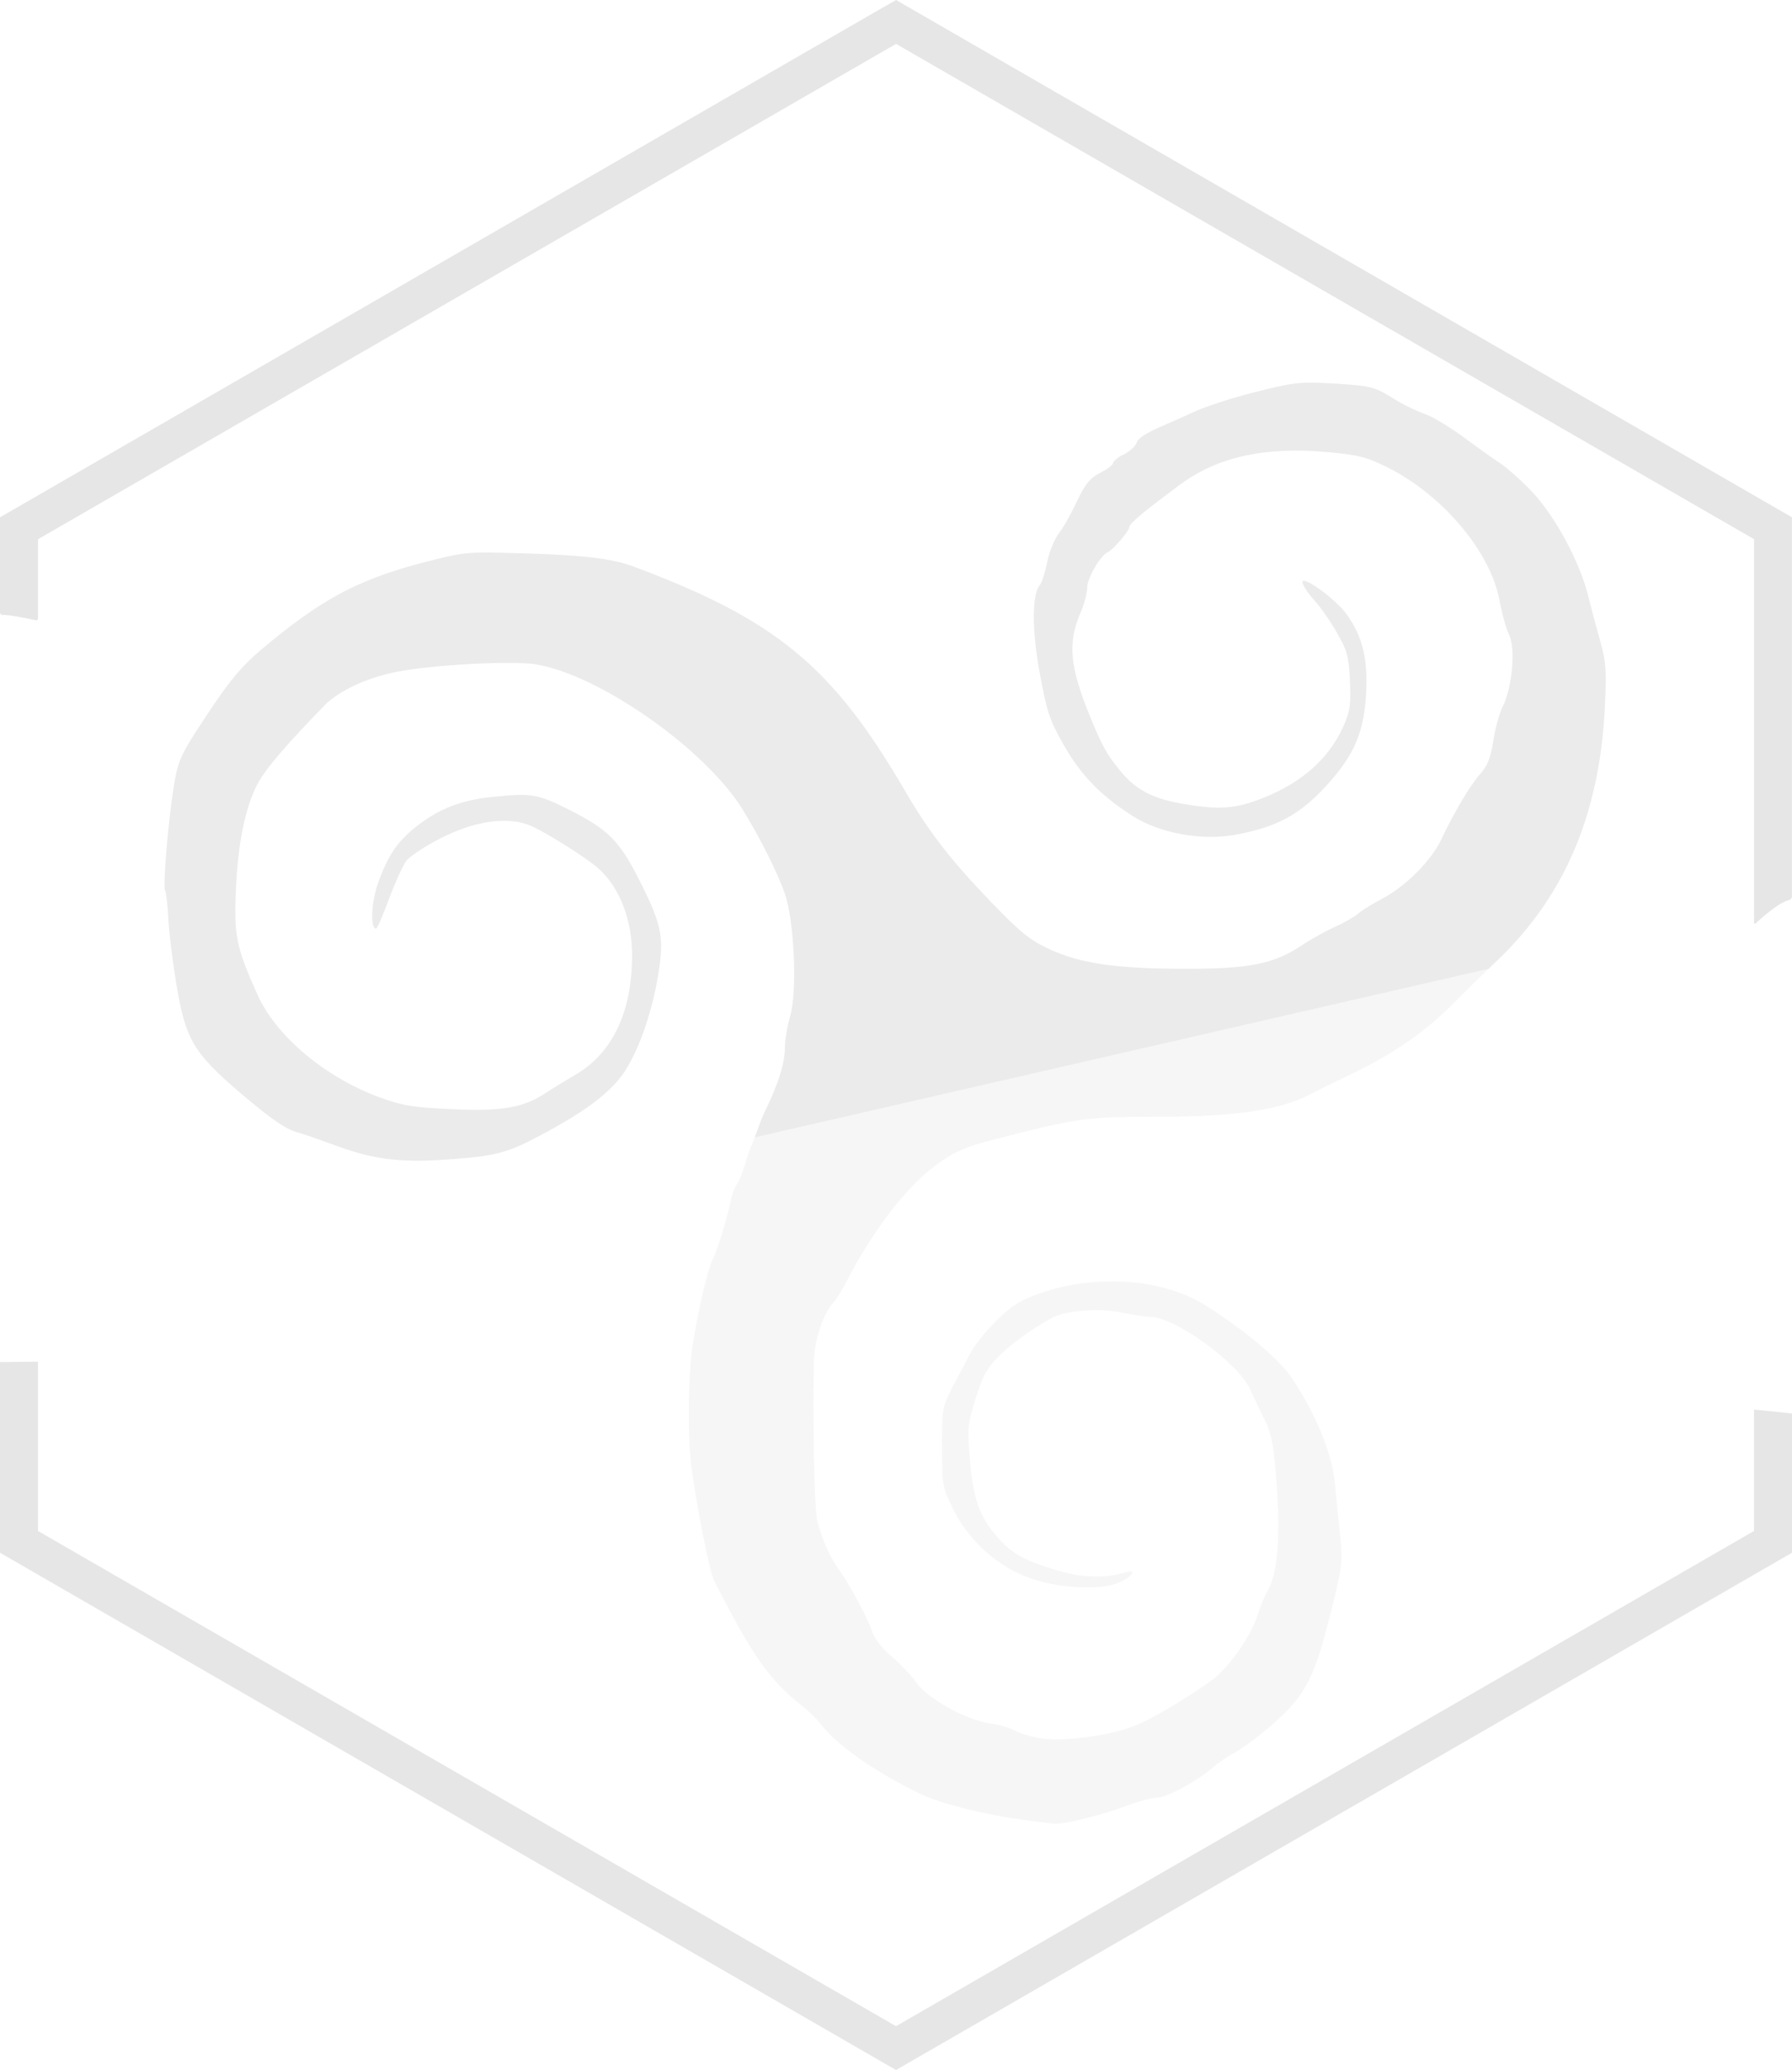 <?xml version="1.0" encoding="UTF-8" standalone="no"?>
<svg
   xmlns:dc="http://purl.org/dc/elements/1.1/"
   xmlns:cc="http://creativecommons.org/ns#"
   xmlns:rdf="http://www.w3.org/1999/02/22-rdf-syntax-ns#"
   xmlns:svg="http://www.w3.org/2000/svg"
   xmlns="http://www.w3.org/2000/svg"
   xmlns:sodipodi="http://sodipodi.sourceforge.net/DTD/sodipodi-0.dtd"
   xmlns:inkscape="http://www.inkscape.org/namespaces/inkscape"
   width="100%"
   height="100%"
   viewBox="0 0 664.81 768"
   fill="none"
   aria-labelledby="theLogoFullWhiteID"
   role="img"
   version="1.1"
   id="svg11"
   sodipodi:docname="trisquel_theLogo--full--white.svg"
   inkscape:version="1.0.1 (3bc2e81, 2020-09-07)">
  <defs
     id="defs15" />
  <sodipodi:namedview
     pagecolor="#ffffff"
     bordercolor="#666666"
     borderopacity="1"
     objecttolerance="10"
     gridtolerance="10"
     guidetolerance="10"
     inkscape:pageopacity="0"
     inkscape:pageshadow="2"
     inkscape:window-width="960"
     inkscape:window-height="509"
     id="namedview13"
     showgrid="true"
     inkscape:zoom="0.41053452"
     inkscape:cx="332.405"
     inkscape:cy="407.29813"
     inkscape:window-x="0"
     inkscape:window-y="270"
     inkscape:window-maximized="1"
     inkscape:current-layer="svg11">
    <inkscape:grid
       type="xygrid"
       id="grid19" />
  </sodipodi:namedview>
  <title
     id="theLogoFullWhiteID">Full white logo</title>
  <g
     data-name="Layer 2"
     id="g9"
     style="fill:#e6e6e6">
    <g
       data-name="Layer 1"
       id="g7"
       style="fill:#e6e6e6">
      <path
         d="M650.72 568L332.41 751.74 14.09 568v-62.81L0 505.34v70.74L332.41 768l332.4-191.92v-51.67q-7-.76-14.09-1.44zM14.11 200.05L332.43 16.28l318.31 183.77v142.3a.31.31 0 00.07.18.29.29 0 00.14.13.34.34 0 00.2 0 .48.48 0 00.18-.08c2-1.85 8.59-7.76 12.25-8.6a1.49 1.49 0 00.85-.52 1.46 1.46 0 00.36-.93V191.92L332.43 0l-3.53 2L0 191.93v35.25a.94.94 0 00.07.37 1 1 0 00.21.3.79.79 0 00.31.2.86.86 0 00.36.07c2.89 0 9.88 1.46 12.3 2a.76.76 0 00.3 0 .92.92 0 00.28-.14.72.72 0 00.19-.24.66.66 0 00.07-.3z"
         fill="#efefef"
         id="path3"
         style="fill:#e6e6e6" />
    </g>
  </g>
  <path
     id="path7116"
     d="m 280,422 272.274,-62.55 c 0.315,-0.294 0.925,-0.96 1.198,-1.211 26.47,-24.364 39.981,-55.417 41.919,-96.045 0.622,-13.044 0.463,-16.505 -1.597,-23.809 -1.324,-4.695 -3.368,-12.276 -4.391,-16.546 -3.136,-13.085 -12.475,-30.541 -21.558,-39.952 -4.377,-4.534 -9.759,-9.136 -11.977,-10.492 -2.218,-1.356 -8.386,-5.921 -13.574,-9.685 -5.188,-3.765 -11.177,-7.286 -13.574,-8.071 -2.397,-0.784 -7.671,-3.229 -11.578,-5.65 -6.783,-4.203 -7.734,-4.82 -21.558,-5.65 -13.766,-0.826 -15.363,-0.516 -30.341,3.228 -8.665,2.166 -18.745,5.554 -22.357,7.264 -3.612,1.71 -9.698,4.335 -13.574,6.053 -4.158,1.843 -7.238,3.903 -7.585,5.246 -0.324,1.252 -2.52,3.344 -4.791,4.439 -2.271,1.095 -3.992,2.56 -3.992,3.228 0,0.668 -2.155,2.272 -4.791,3.632 -3.878,2 -5.651,4.241 -8.783,10.896 -2.13,4.523 -4.898,9.462 -6.388,11.299 -1.49,1.838 -3.61,6.629 -4.392,10.492 -0.781,3.864 -1.954,7.872 -2.795,8.878 -3.026,3.622 -3.017,16.909 0,33.091 2.532,13.583 3.308,16.578 8.783,26.231 6.665,11.749 14.22,19.197 25.95,26.634 9.676,6.135 25.059,8.952 37.128,6.86 14.828,-2.57 23.492,-6.997 32.338,-16.142 11.465,-11.853 15.823,-20.501 16.768,-35.512 0.861,-13.673 -1.311,-22.068 -7.186,-30.266 -3.831,-5.345 -15.699,-14.135 -16.368,-12.107 -0.231,0.699 1.417,3.63 3.992,6.457 2.576,2.827 6.516,8.501 8.783,12.51 3.612,6.387 4.366,8.243 4.791,17.353 0.423,9.062 0.199,11.505 -2.395,17.353 -5.768,12.998 -17.108,22.271 -33.136,27.845 -8.106,2.819 -14.34,3.089 -27.148,0.807 -11.006,-1.961 -17.245,-5.42 -23.155,-12.914 -4.409,-5.589 -5.934,-8.173 -10.38,-18.967 -7.815,-18.974 -8.54,-27.84 -3.593,-39.144 1.297,-2.964 2.395,-7.31 2.395,-9.282 0,-3.32 4.936,-11.784 7.585,-12.914 1.912,-0.816 7.985,-7.84 7.985,-9.282 0,-1.377 5.737,-6.081 18.764,-15.738 13.784,-10.22 31.189,-14.295 55.094,-12.106 11.502,1.053 14.595,1.971 21.958,5.65 20.3,10.142 38.144,31.159 41.52,49.233 0.951,5.092 2.559,10.893 3.593,12.914 2.537,4.96 1.103,19.703 -2.395,26.634 -1.392,2.758 -2.925,8.876 -3.593,13.317 -0.907,6.036 -2.304,8.968 -4.791,11.703 -3.648,4.013 -10.07,14.986 -14.372,24.213 -3.572,7.661 -13.177,17.344 -21.558,21.792 -3.65,1.937 -7.847,4.436 -9.182,5.65 -1.335,1.213 -5.074,3.363 -8.384,4.843 -3.31,1.479 -9.017,4.606 -12.376,6.86 -10.562,7.087 -19.687,8.928 -43.915,8.878 -25.441,-0.052 -38.569,-2.032 -49.904,-7.264 -7.032,-3.246 -10.547,-5.931 -21.558,-17.353 -14.964,-15.521 -23.267,-26.25 -31.938,-41.162 -27.118,-46.631 -48.077,-63.748 -101.005,-83.535 -7.827,-2.926 -19.347,-4.258 -41.121,-4.843 -20.588,-0.553 -20.758,-0.772 -37.527,3.632 -24.186,6.352 -37.789,14.01 -59.086,31.881 -6.587,5.527 -11.316,10.838 -18.364,21.388 -11.876,17.778 -12.71,19.455 -14.372,29.863 -2.016,12.625 -4.059,36.922 -3.194,38.337 0.414,0.677 0.989,5.269 1.198,10.089 0.209,4.82 1.486,15.357 2.795,23.406 3.527,21.701 6.203,26.506 24.353,41.969 10.575,9.01 16.22,12.927 20.361,14.124 3.106,0.898 10.396,3.498 16.368,5.65 13.54,4.879 23.778,5.795 41.52,4.439 16.212,-1.239 20.538,-2.382 32.737,-8.878 17.008,-9.058 26.461,-16.164 31.539,-24.213 5.569,-8.828 10.248,-23.016 12.376,-37.127 1.872,-12.416 0.86,-17.311 -7.585,-33.898 -7.075,-13.896 -11.22,-18.168 -25.551,-25.424 -12.318,-6.237 -14.504,-6.276 -28.744,-4.843 -10.953,1.103 -19.283,4.107 -27.547,10.492 -7.331,5.664 -11.071,10.98 -14.771,21.388 -2.587,7.276 -2.96,16.949 -0.798,16.949 0.545,0 2.568,-4.922 4.791,-10.896 2.223,-5.974 5.13,-12.384 6.388,-14.124 1.257,-1.74 6.986,-5.532 12.775,-8.475 11.892,-6.044 23.3,-8.033 31.938,-5.246 4.958,1.6 21.912,12.188 26.748,16.546 7.778,7.007 12.34,18.863 12.376,31.881 0.058,21.002 -7.13,36.299 -20.76,44.391 -2.986,1.773 -7.911,4.692 -11.178,6.86 -8.389,5.567 -16.417,6.961 -35.132,6.053 -13.571,-0.658 -17.353,-0.99 -26.748,-4.439 -20.127,-7.388 -38.31,-22.767 -45.113,-37.934 -8.061,-17.971 -8.858,-21.981 -7.985,-40.355 0.769,-16.168 3.467,-29.4 7.985,-37.934 3.132,-5.916 11.15,-15.041 24.752,-29.056 5.303,-5.464 15.766,-10.326 26.748,-12.51 12.827,-2.551 42.484,-4.234 51.501,-2.825 23.52,3.677 63.224,31.466 77.051,54.076 6.674,10.912 12.969,23.559 15.57,31.073 3.424,9.894 4.666,35.915 1.996,45.198 -1.09,3.791 -1.989,9.123 -1.996,11.703 -0.015,6.144 -2.499,13.811 -7.585,24.213 C 282.319,415.325 281.254,418.691 280,422 Z"
     style="display:inline;overflow:visible;visibility:visible;opacity:0.797;fill:#e6e6e6;fill-opacity:1;fill-rule:nonzero;stroke:none;stroke-width:12.844;stroke-linecap:butt;stroke-linejoin:miter;stroke-miterlimit:0;stroke-dasharray:none;stroke-dashoffset:0;stroke-opacity:1;marker:none" />
  <path
     id="path8099"
     d="m 280,422 c -0.98,2.587 -2.256,5.351 -2.795,7.264 -1.228,4.36 -2.786,8.679 -3.593,9.685 -0.807,1.006 -1.932,3.706 -2.395,6.053 -1.226,6.214 -5.2,19.197 -6.787,22.195 -1.886,3.562 -5.679,20.004 -7.585,32.688 -1.536,10.222 -1.825,32.809 -0.399,43.987 1.805,14.145 6.814,39.279 8.384,42.373 13.814,27.23 20.35,36.776 31.938,46.005 2.915,2.321 6.551,5.704 7.985,7.667 5.47,7.495 21.086,18.258 37.128,25.827 6.941,3.275 22.511,7.335 36.729,9.282 5.972,0.818 11.543,1.533 12.775,1.614 3.59,0.238 18.941,-3.699 27.148,-6.86 4.154,-1.6 9.042,-2.825 10.779,-2.825 3.59,0 14.863,-6.17 20.76,-11.299 2.175,-1.892 5.914,-4.367 8.384,-5.65 2.47,-1.283 8.981,-6.105 14.372,-10.896 11.924,-10.597 15.02,-17.323 21.159,-41.969 3.931,-15.781 4.225,-17.351 3.194,-27.441 -0.602,-5.886 -1.553,-14.743 -1.996,-19.774 -0.919,-10.444 -7.234,-25.806 -15.969,-38.741 -4.755,-7.042 -17.282,-17.485 -31.539,-26.634 -15.591,-10.005 -40.634,-12.133 -61.481,-4.843 -7.573,2.648 -10.614,4.485 -16.368,10.089 -3.898,3.797 -8.45,9.493 -9.981,12.51 -1.531,3.017 -4.739,8.889 -6.787,12.914 -3.552,6.979 -3.593,7.834 -3.593,21.792 0,14.036 0.232,14.83 3.992,22.599 5.222,10.789 15.085,20.362 26.349,25.02 11.262,4.657 28.308,5.714 35.531,2.421 5.114,-2.331 6.566,-4.994 1.996,-3.632 -7.782,2.319 -16.282,1.858 -25.151,-0.807 -12.214,-3.669 -16.546,-6.052 -21.958,-12.107 -6.785,-7.592 -9.141,-14.23 -10.38,-28.652 -1.014,-11.8 -0.894,-13.351 1.996,-22.599 2.518,-8.056 3.772,-11.027 8.384,-15.738 5.19,-5.302 13.615,-11.094 19.961,-14.528 5.162,-2.793 17.404,-3.815 25.95,-2.018 4.45,0.936 9.267,1.583 10.779,1.614 9.086,0.19 32.029,16.737 36.729,26.634 1.535,3.233 3.945,8.448 5.589,11.703 2.252,4.458 3.228,9.239 3.992,18.563 1.996,24.339 0.985,38.288 -3.194,45.198 -0.811,1.342 -2.47,5.358 -3.593,8.878 -2.379,7.454 -10.429,18.919 -16.368,23.406 -7.925,5.986 -22.835,14.93 -29.144,17.353 -10.262,3.941 -28.075,6.083 -35.931,4.439 -3.623,-0.758 -7.429,-1.976 -8.783,-2.825 -1.354,-0.849 -5.246,-2.02 -8.384,-2.421 -8.958,-1.144 -23.811,-9.304 -27.946,-15.335 -1.903,-2.775 -6.02,-7.009 -9.182,-9.685 -3.454,-2.923 -6.334,-6.673 -7.186,-9.282 -1.586,-4.859 -8.307,-17.417 -12.376,-23.002 -3.138,-4.307 -6.324,-11.344 -7.985,-18.16 -1.071,-4.396 -1.717,-39.254 -1.198,-58.918 0.211,-7.984 3.255,-17.345 7.186,-21.792 1.186,-1.342 3.241,-4.649 4.791,-7.667 9.824,-19.131 22.628,-35.716 33.535,-43.583 6.45,-4.652 9.984,-6.396 21.159,-9.282 31.239,-8.066 34.269,-8.475 61.481,-8.475 27.821,0 45.022,-2.497 56.291,-8.475 3.687,-1.956 11.06,-5.483 16.368,-8.071 14.497,-7.068 26.181,-15.224 35.931,-25.02 4.422,-4.443 10.057,-10.032 13.574,-13.317 z"
     style="display:inline;overflow:visible;visibility:visible;opacity:0.363;fill:#e6e6e6;fill-opacity:1;fill-rule:nonzero;stroke:none;stroke-width:12.844;stroke-linecap:butt;stroke-linejoin:miter;stroke-miterlimit:0;stroke-dasharray:none;stroke-dashoffset:0;stroke-opacity:1;marker:none" />
</svg>
